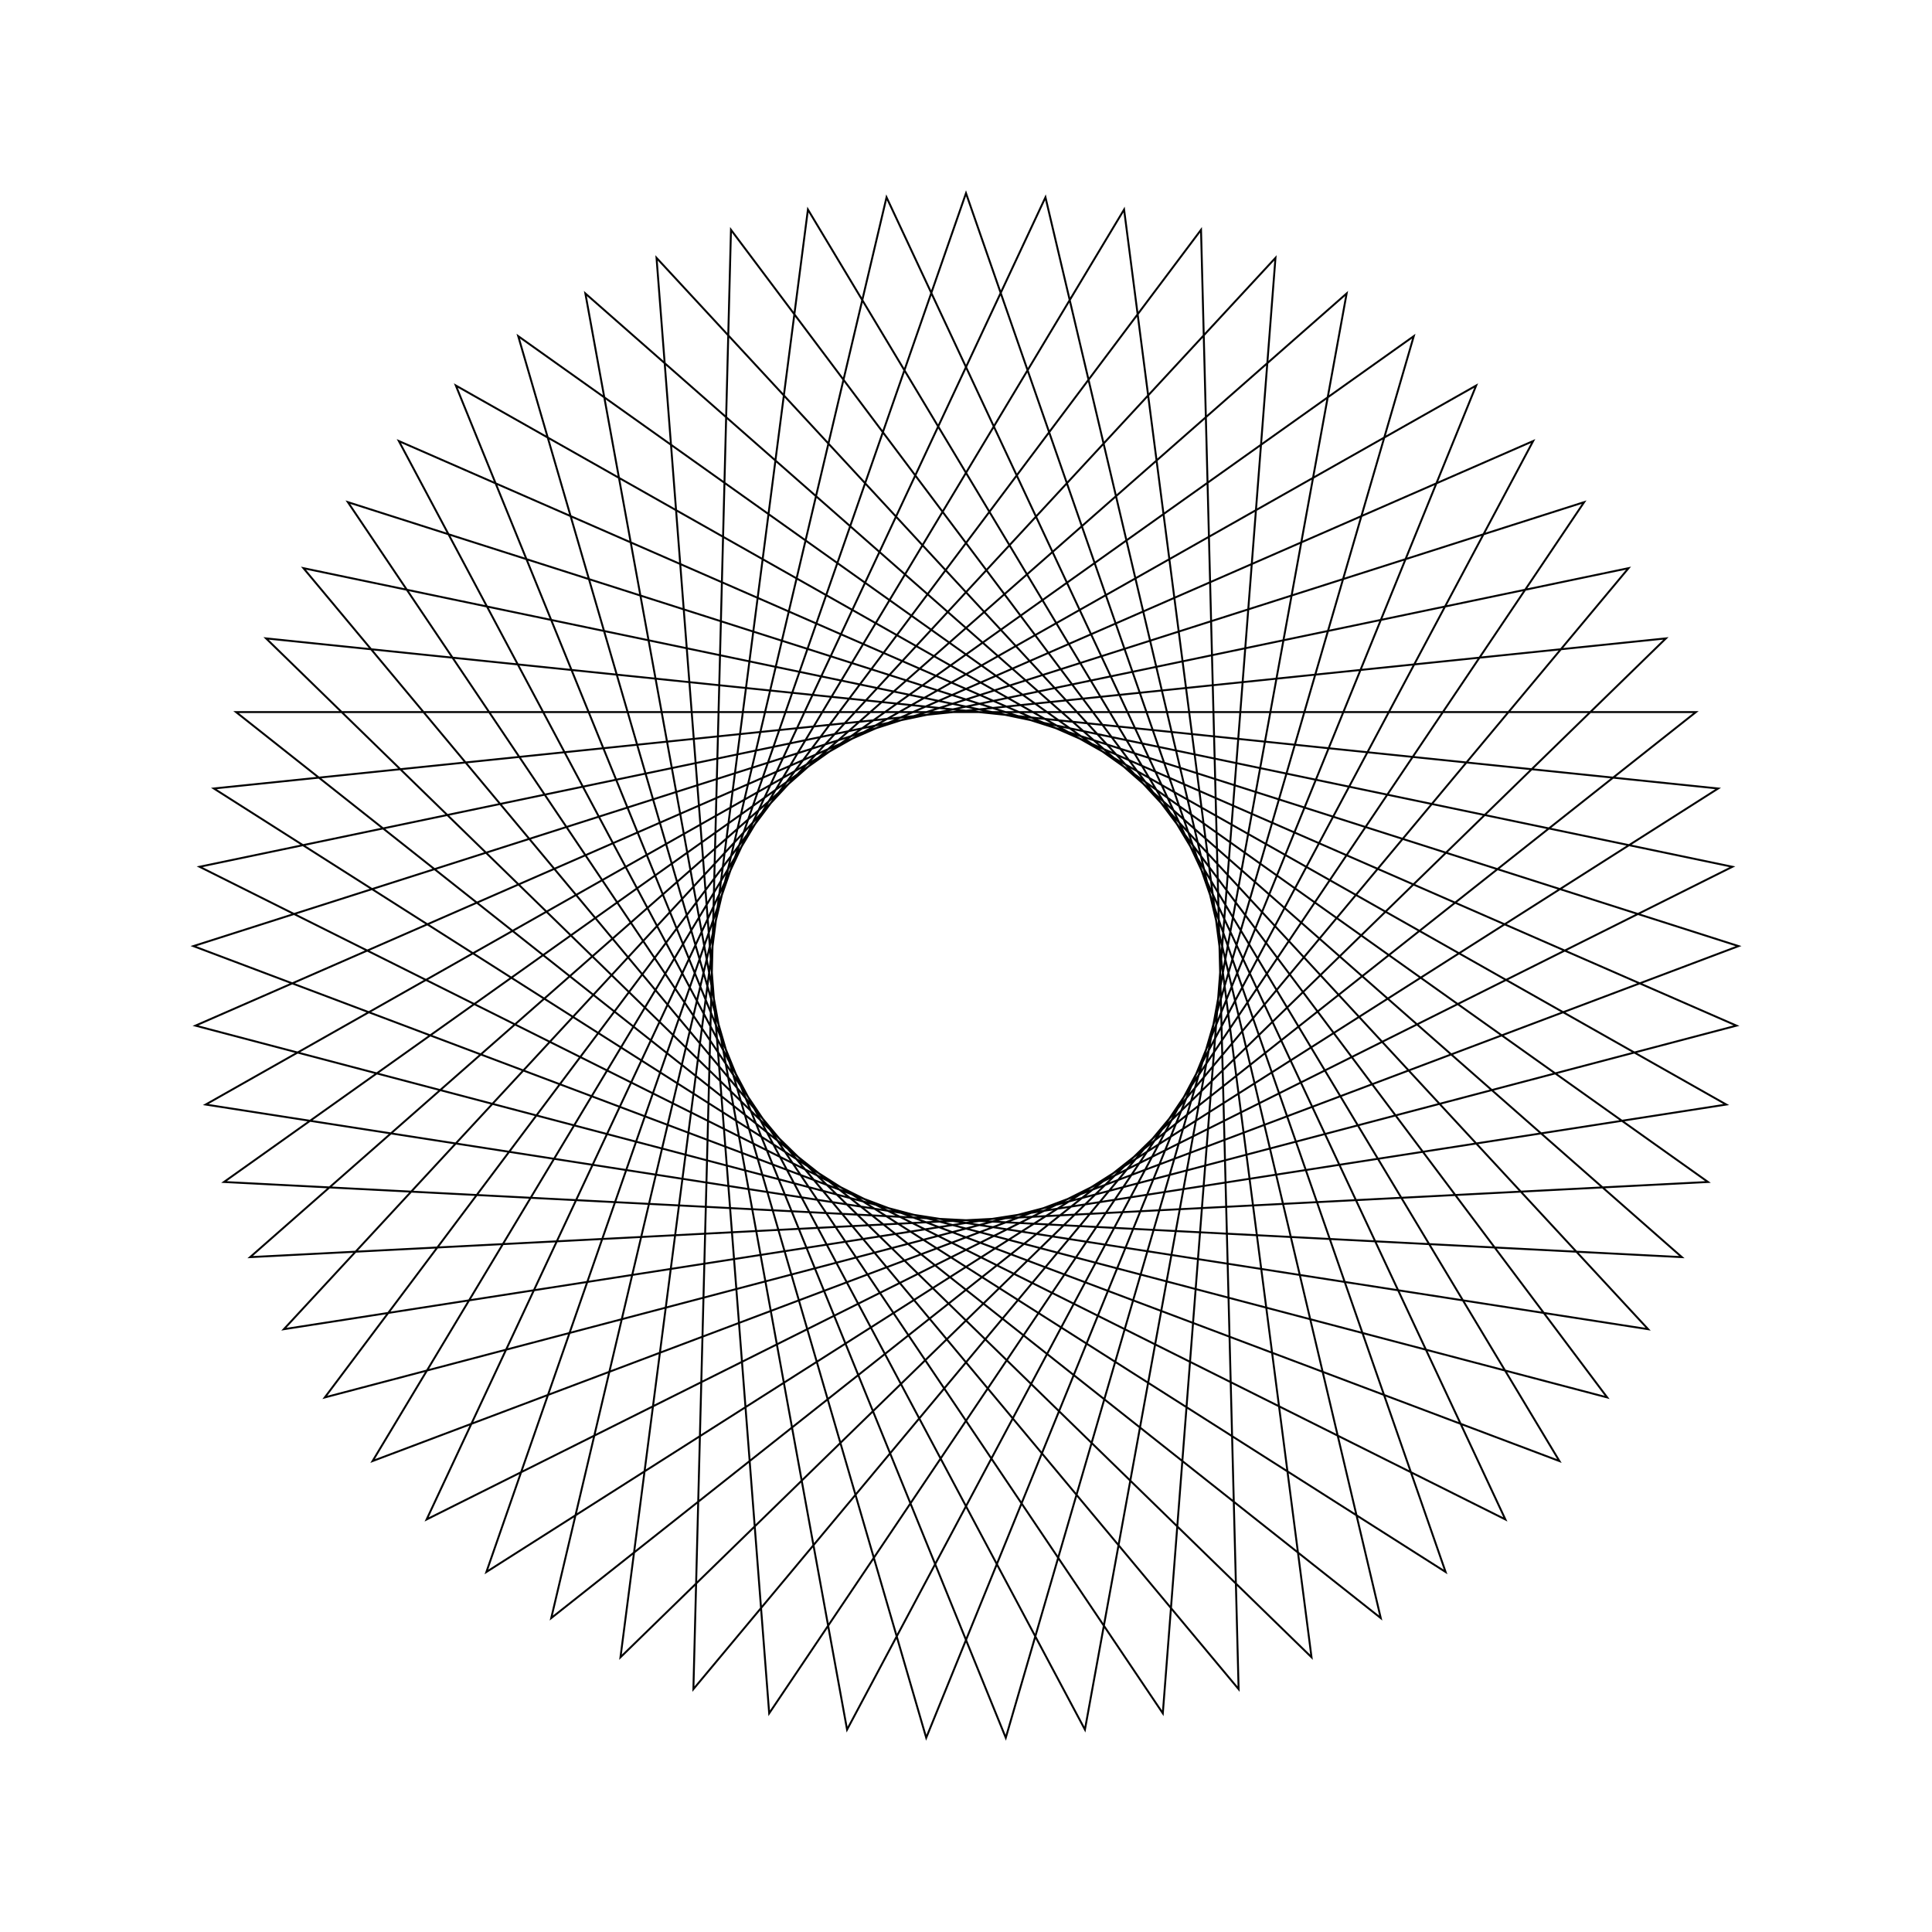 <?xml version="1.0" ?>
<svg height="100" width="100">
  <path d="M 50.0,90.0 L 74.824,18.635 L 11.069,59.188 L 86.228,66.957 L 32.116,14.221 L 41.818,89.154 L 80.715,24.376 L 10.013,51.03 L 81.994,74.009 L 39.813,11.319 L 33.982,86.653 L 85.307,31.201 L 10.648,42.829 L 76.406,80.045 L 47.941,10.053 L 26.823,82.601 L 88.406,38.821 L 12.947,34.931 L 69.702,84.811 L 56.156,10.476 L 20.645,77.171 L 89.881,46.913 L 16.813,27.67 L 62.165,88.105 L 64.11,12.571 L 15.707,70.592 L 89.669,55.136 L 22.082,21.354 L 54.113,89.788 L 71.468,16.249 L 12.22,63.142 L 87.78,63.142 L 28.532,16.249 L 45.887,89.788 L 77.918,21.354 L 10.331,55.136 L 84.293,70.592 L 35.89,12.571 L 37.835,88.105 L 83.187,27.67 L 10.119,46.913 L 79.355,77.171 L 43.844,10.476 L 30.298,84.811 L 87.053,34.931 L 11.594,38.821 L 73.177,82.601 L 52.059,10.053 L 23.594,80.045 L 89.352,42.829 L 14.693,31.201 L 66.018,86.653 L 60.187,11.319 L 18.006,74.009 L 89.987,51.03 L 19.285,24.376 L 58.182,89.154 L 67.884,14.221 L 13.772,66.957 L 88.931,59.188 L 25.176,18.635 L 50.0,90.0Z" fill="none" stroke="black" stroke-width="0.1" transform="matrix(1 0 0 -1 0 100)"/>
</svg>
